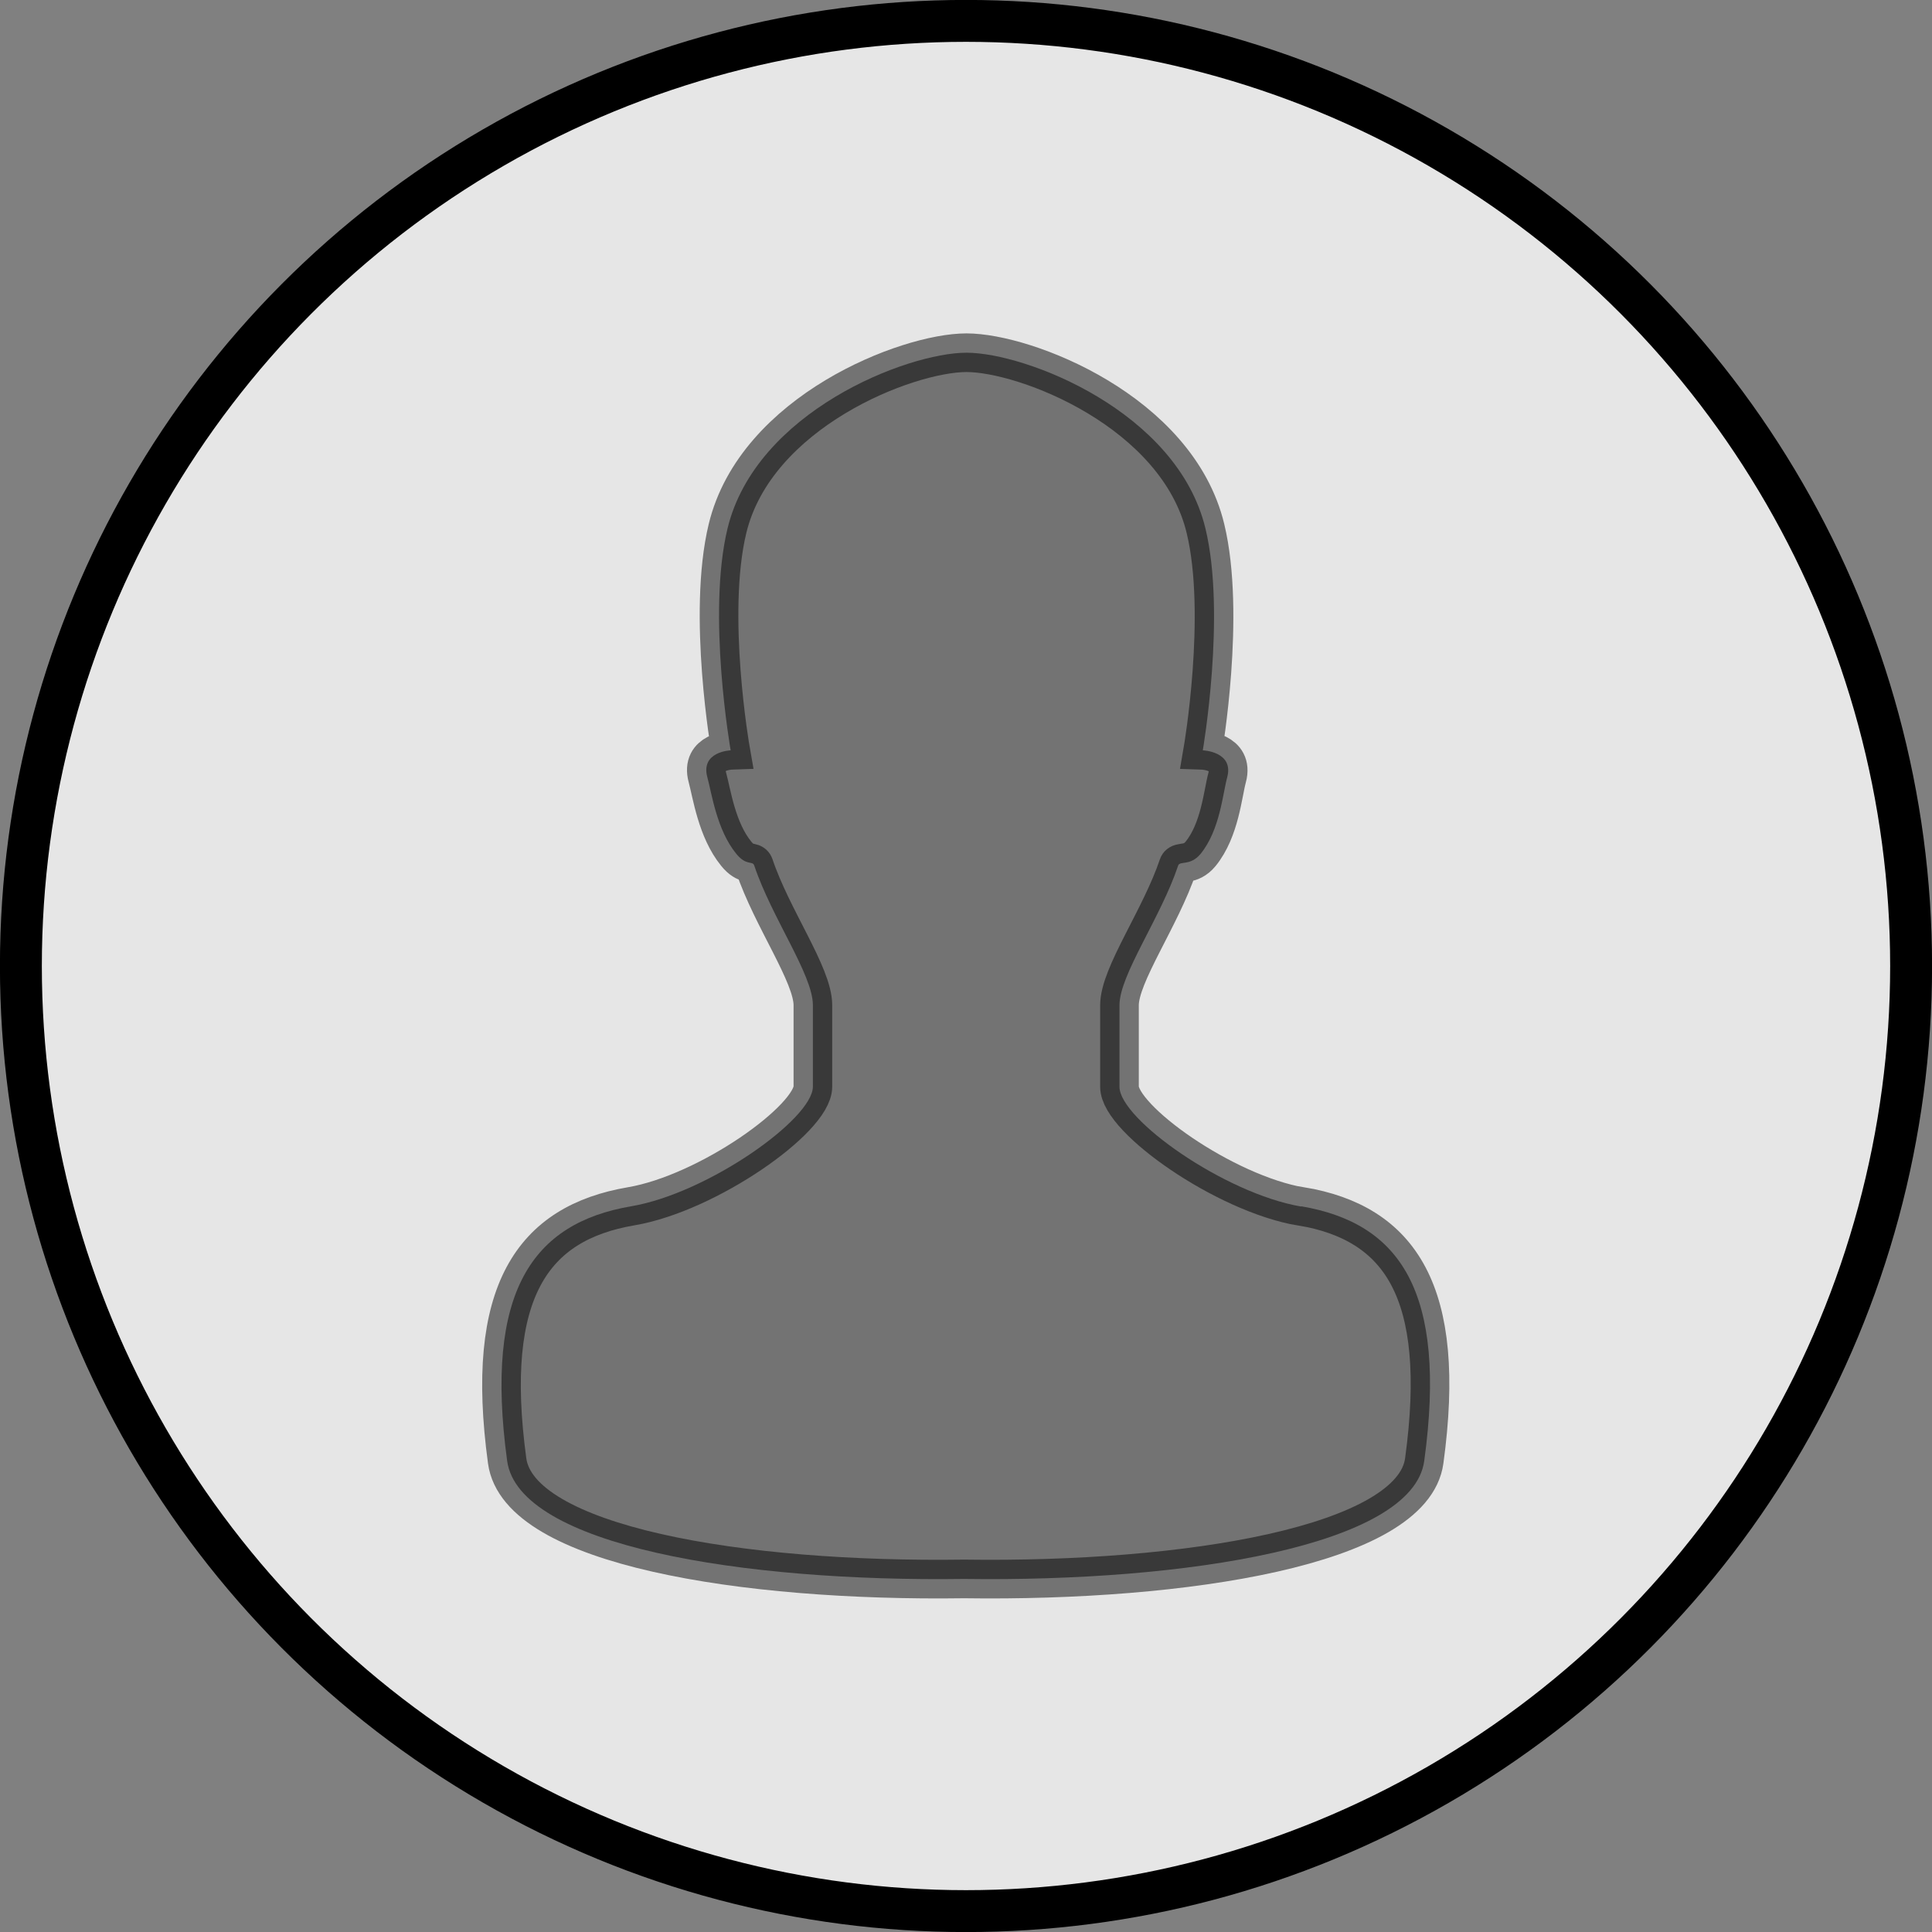 <?xml version="1.0" encoding="UTF-8" standalone="no"?>
<!-- Uploaded to: SVG Repo, www.svgrepo.com, Generator: SVG Repo Mixer Tools -->

<svg
   fill="#000000"
   version="1.1"
   id="Layer_1"
   width="25"
   height="25"
   viewBox="0 0 16 16"
   enable-background="new 0 0 512 512"
   xml:space="preserve"
   sodipodi:docname="users.svg"
   inkscape:version="1.2.1 (9c6d41e410, 2022-07-14)"
   xmlns:inkscape="http://www.inkscape.org/namespaces/inkscape"
   xmlns:sodipodi="http://sodipodi.sourceforge.net/DTD/sodipodi-0.dtd"
   xmlns="http://www.w3.org/2000/svg"
   xmlns:svg="http://www.w3.org/2000/svg"><rect x="0" y="0" width="16" height="16" fill="#808080" stroke="none"/><defs
   id="defs28106">
	
	
</defs><sodipodi:namedview
   id="namedview28104"
   pagecolor="#ffffff"
   bordercolor="#000000"
   borderopacity="0.25"
   inkscape:showpageshadow="2"
   inkscape:pageopacity="0.0"
   inkscape:pagecheckerboard="true"
   inkscape:deskcolor="#d1d1d1"
   showgrid="false"
   inkscape:zoom="32.56"
   inkscape:cx="12.5"
   inkscape:cy="12.5"
   inkscape:window-width="1920"
   inkscape:window-height="1017"
   inkscape:window-x="1352"
   inkscape:window-y="-8"
   inkscape:window-maximized="1"
   inkscape:current-layer="Layer_1" />
<circle
   style="fill:#ffffff;fill-opacity:0.8;stroke:#000000;stroke-width:0.347;stroke-opacity:1"
   id="path22674"
   cx="8"
   cy="8"
   r="7.827" /><path
   d="M 10.775,9.992 C 10.14,9.883 9.271,9.268 9.271,9 V 8.325 c 0,-0.252 0.341,-0.723 0.486,-1.157 C 9.771,7.127 9.858,7.174 9.943,7.071 10.103,6.874 10.126,6.574 10.163,6.438 10.221,6.223 9.961,6.214 9.961,6.214 c 0,0 0.194,-1.126 0.022,-1.837 -0.233,-0.969 -1.488,-1.456 -1.979,-1.456 -0.492,0 -1.745,0.488 -1.979,1.456 -0.172,0.711 0.026,1.837 0.026,1.837 0,0 -0.251,0.009 -0.193,0.223 0.037,0.136 0.078,0.436 0.239,0.633 0.084,0.104 0.135,0.056 0.149,0.097 0.145,0.434 0.486,0.905 0.486,1.157 v 0.675 c 0,0.267 -0.87,0.883 -1.505,0.991 -0.815,0.139 -1.218,0.703 -1.027,2.108 0.095,0.702 1.948,1.004 3.784,0.978 1.835,0.026 3.716,-0.276 3.811,-0.978 0.192,-1.406 -0.203,-1.969 -1.019,-2.108 z"
   id="path28099"
   style="fill:#000000;stroke:#000000;stroke-width:0.32;stroke-dasharray:none;stroke-opacity:1;fill-opacity:1;opacity:0.5" />
</svg>
